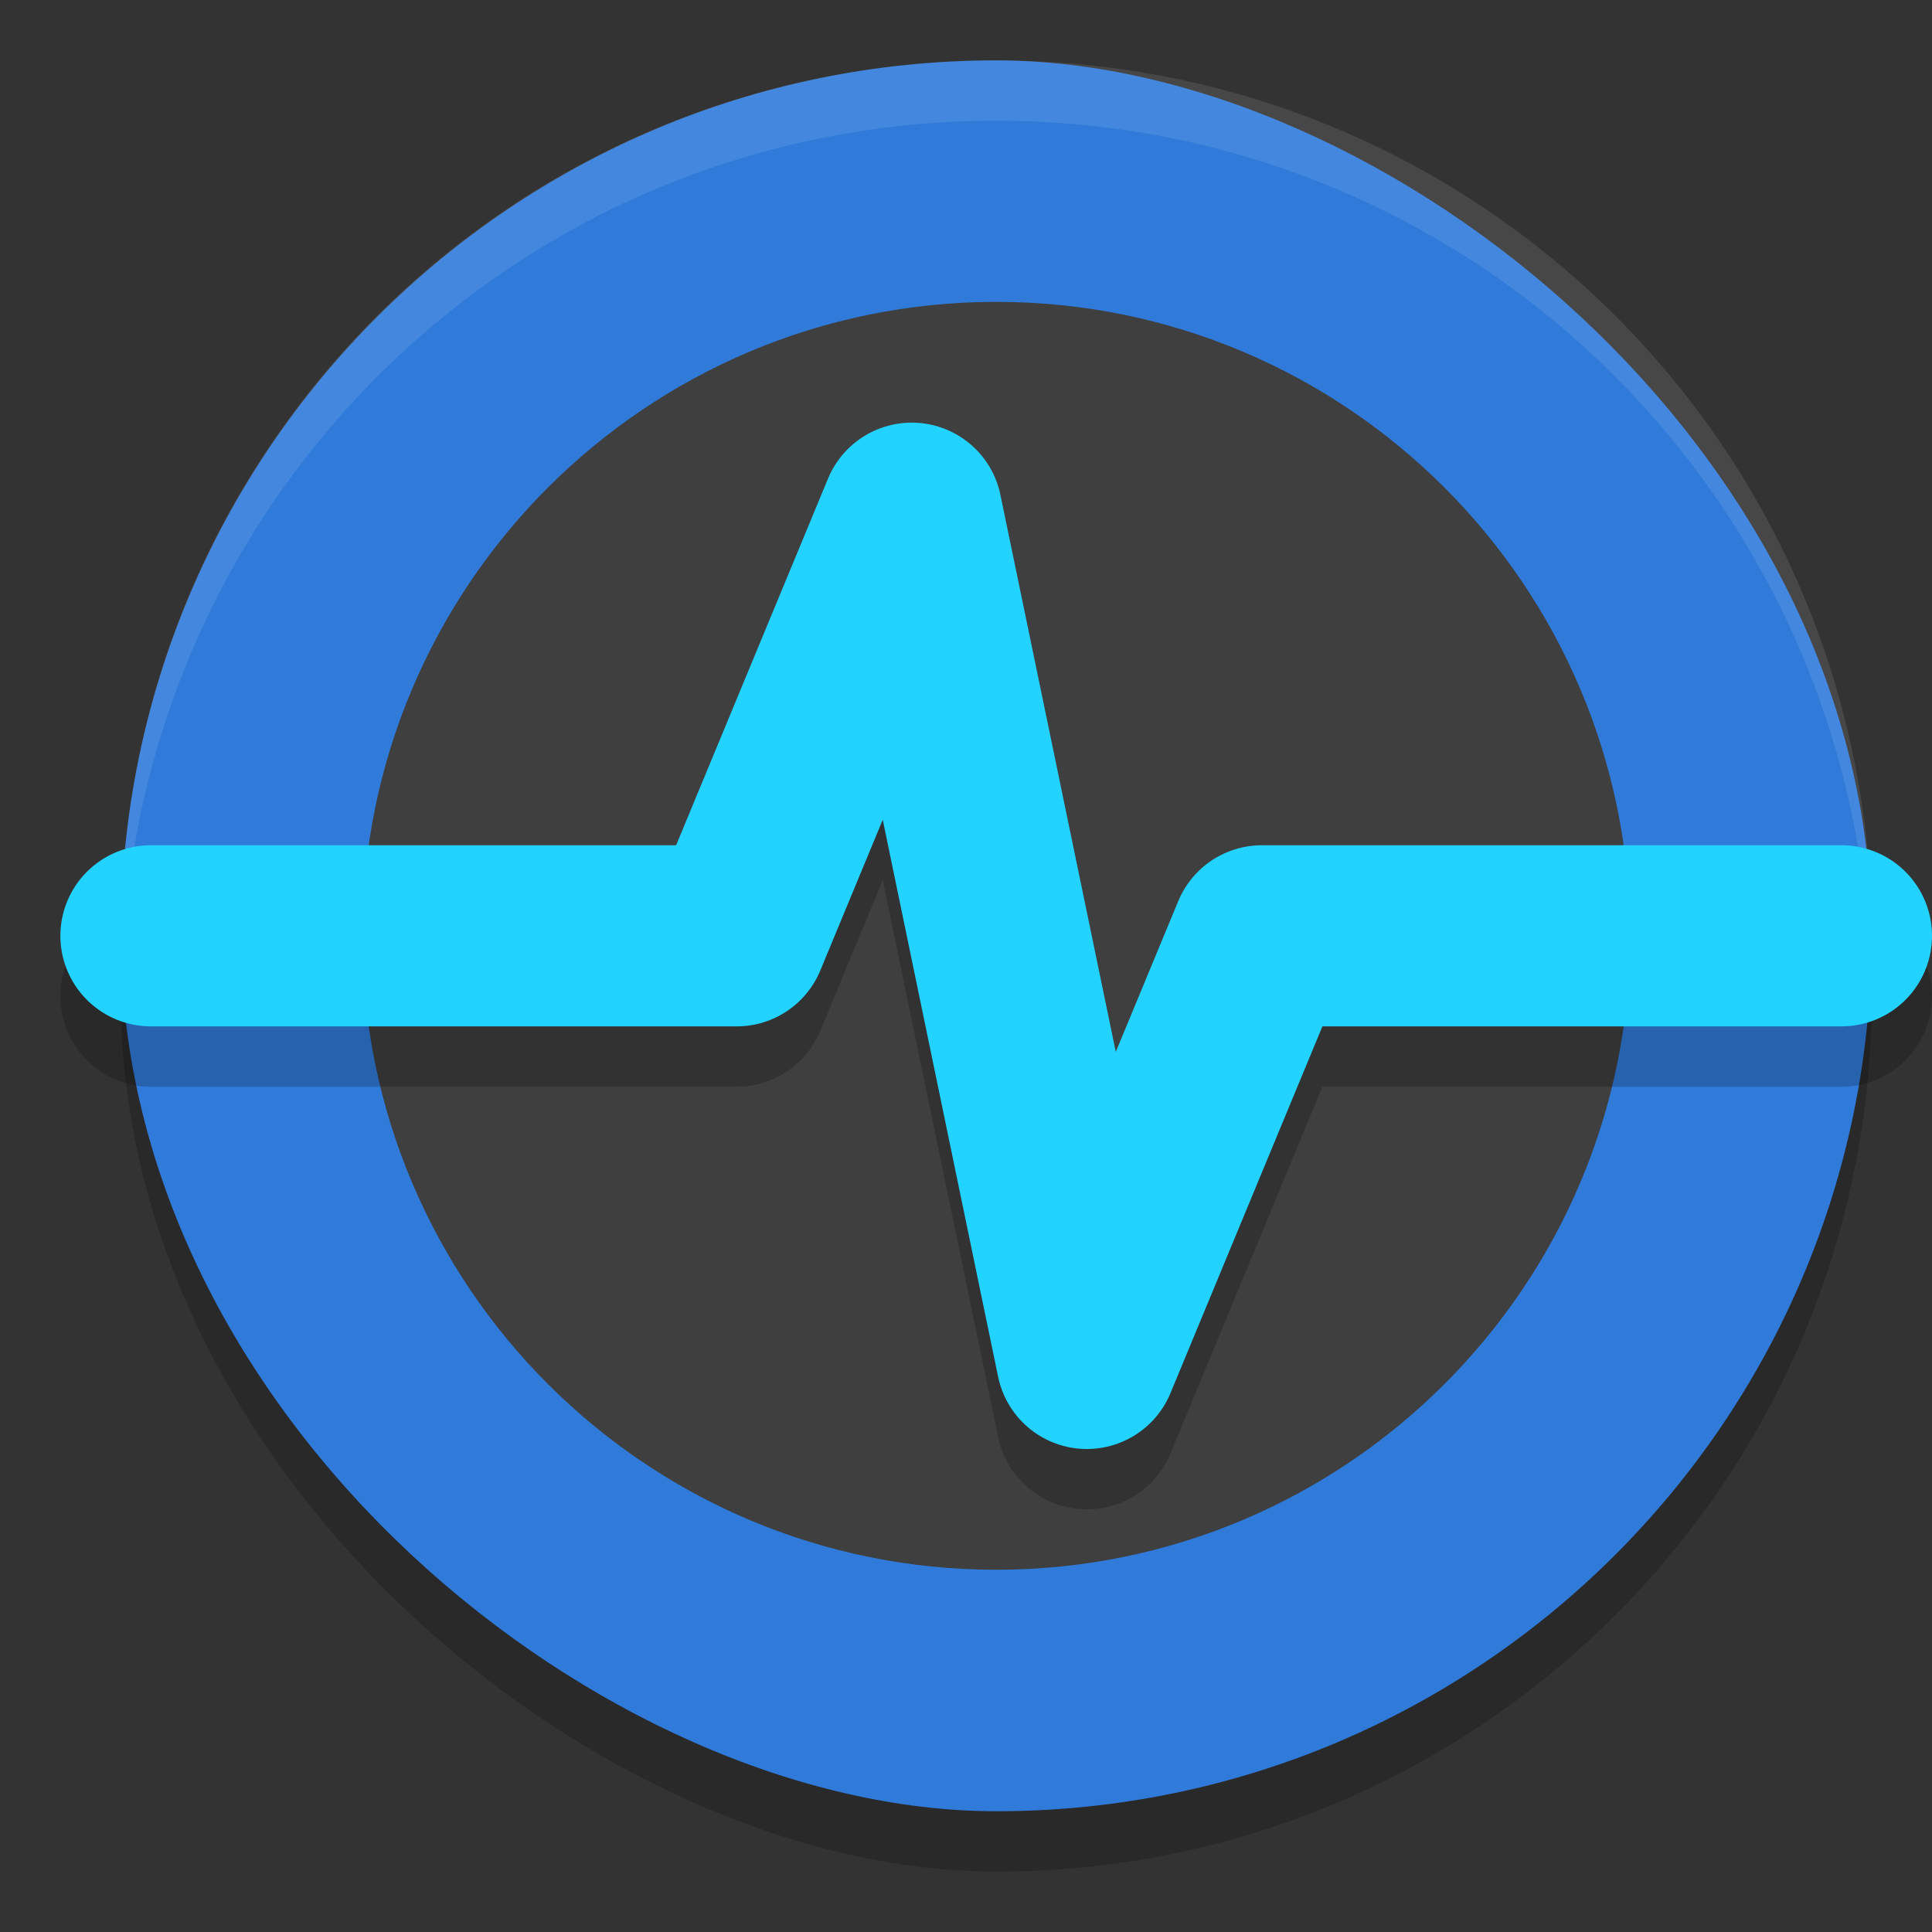 <svg height="32" width="32" xmlns="http://www.w3.org/2000/svg"><rect width="100%" height="100%" fill="#333333" stroke="none"/><rect height="29" opacity=".2" rx="14.5" transform="matrix(0 -1 -1 0 0 0)" width="29" x="-31" y="-31"/><rect fill="#307ada" height="29" rx="14.5" transform="matrix(0 -1 -1 0 0 0)" width="29" x="-30" y="-31"/><path d="m16.5 1c-8.033 0-14.5 6.467-14.5 14.5 0 .169.02.333.025.5.264-7.798 6.611-14 14.475-14 7.864 0 14.21 6.202 14.475 14 .006-.167.025-.331.025-.5 0-8.033-6.467-14.5-14.5-14.5z" fill="#fff" opacity=".1"/><path d="m16.5 5c-5.799 0-10.5 4.701-10.5 10.5 0 5.799 4.701 10.5 10.5 10.5s10.5-4.701 10.5-10.5c0-5.799-4.701-10.5-10.5-10.5z" fill="#3f3f3f"/><path d="m2.5 16.5h9.701l2.9-7 2.9 14 2.9-7h9.599" style="opacity:.2;fill:none;stroke:#000;stroke-width:3;stroke-linecap:round;stroke-linejoin:round"/><path d="m2.5 15.5h9.701l2.9-7 2.9 14 2.9-7h9.599" fill="none" stroke="#22d3ff" stroke-linecap="round" stroke-linejoin="round" stroke-width="3"/></svg>